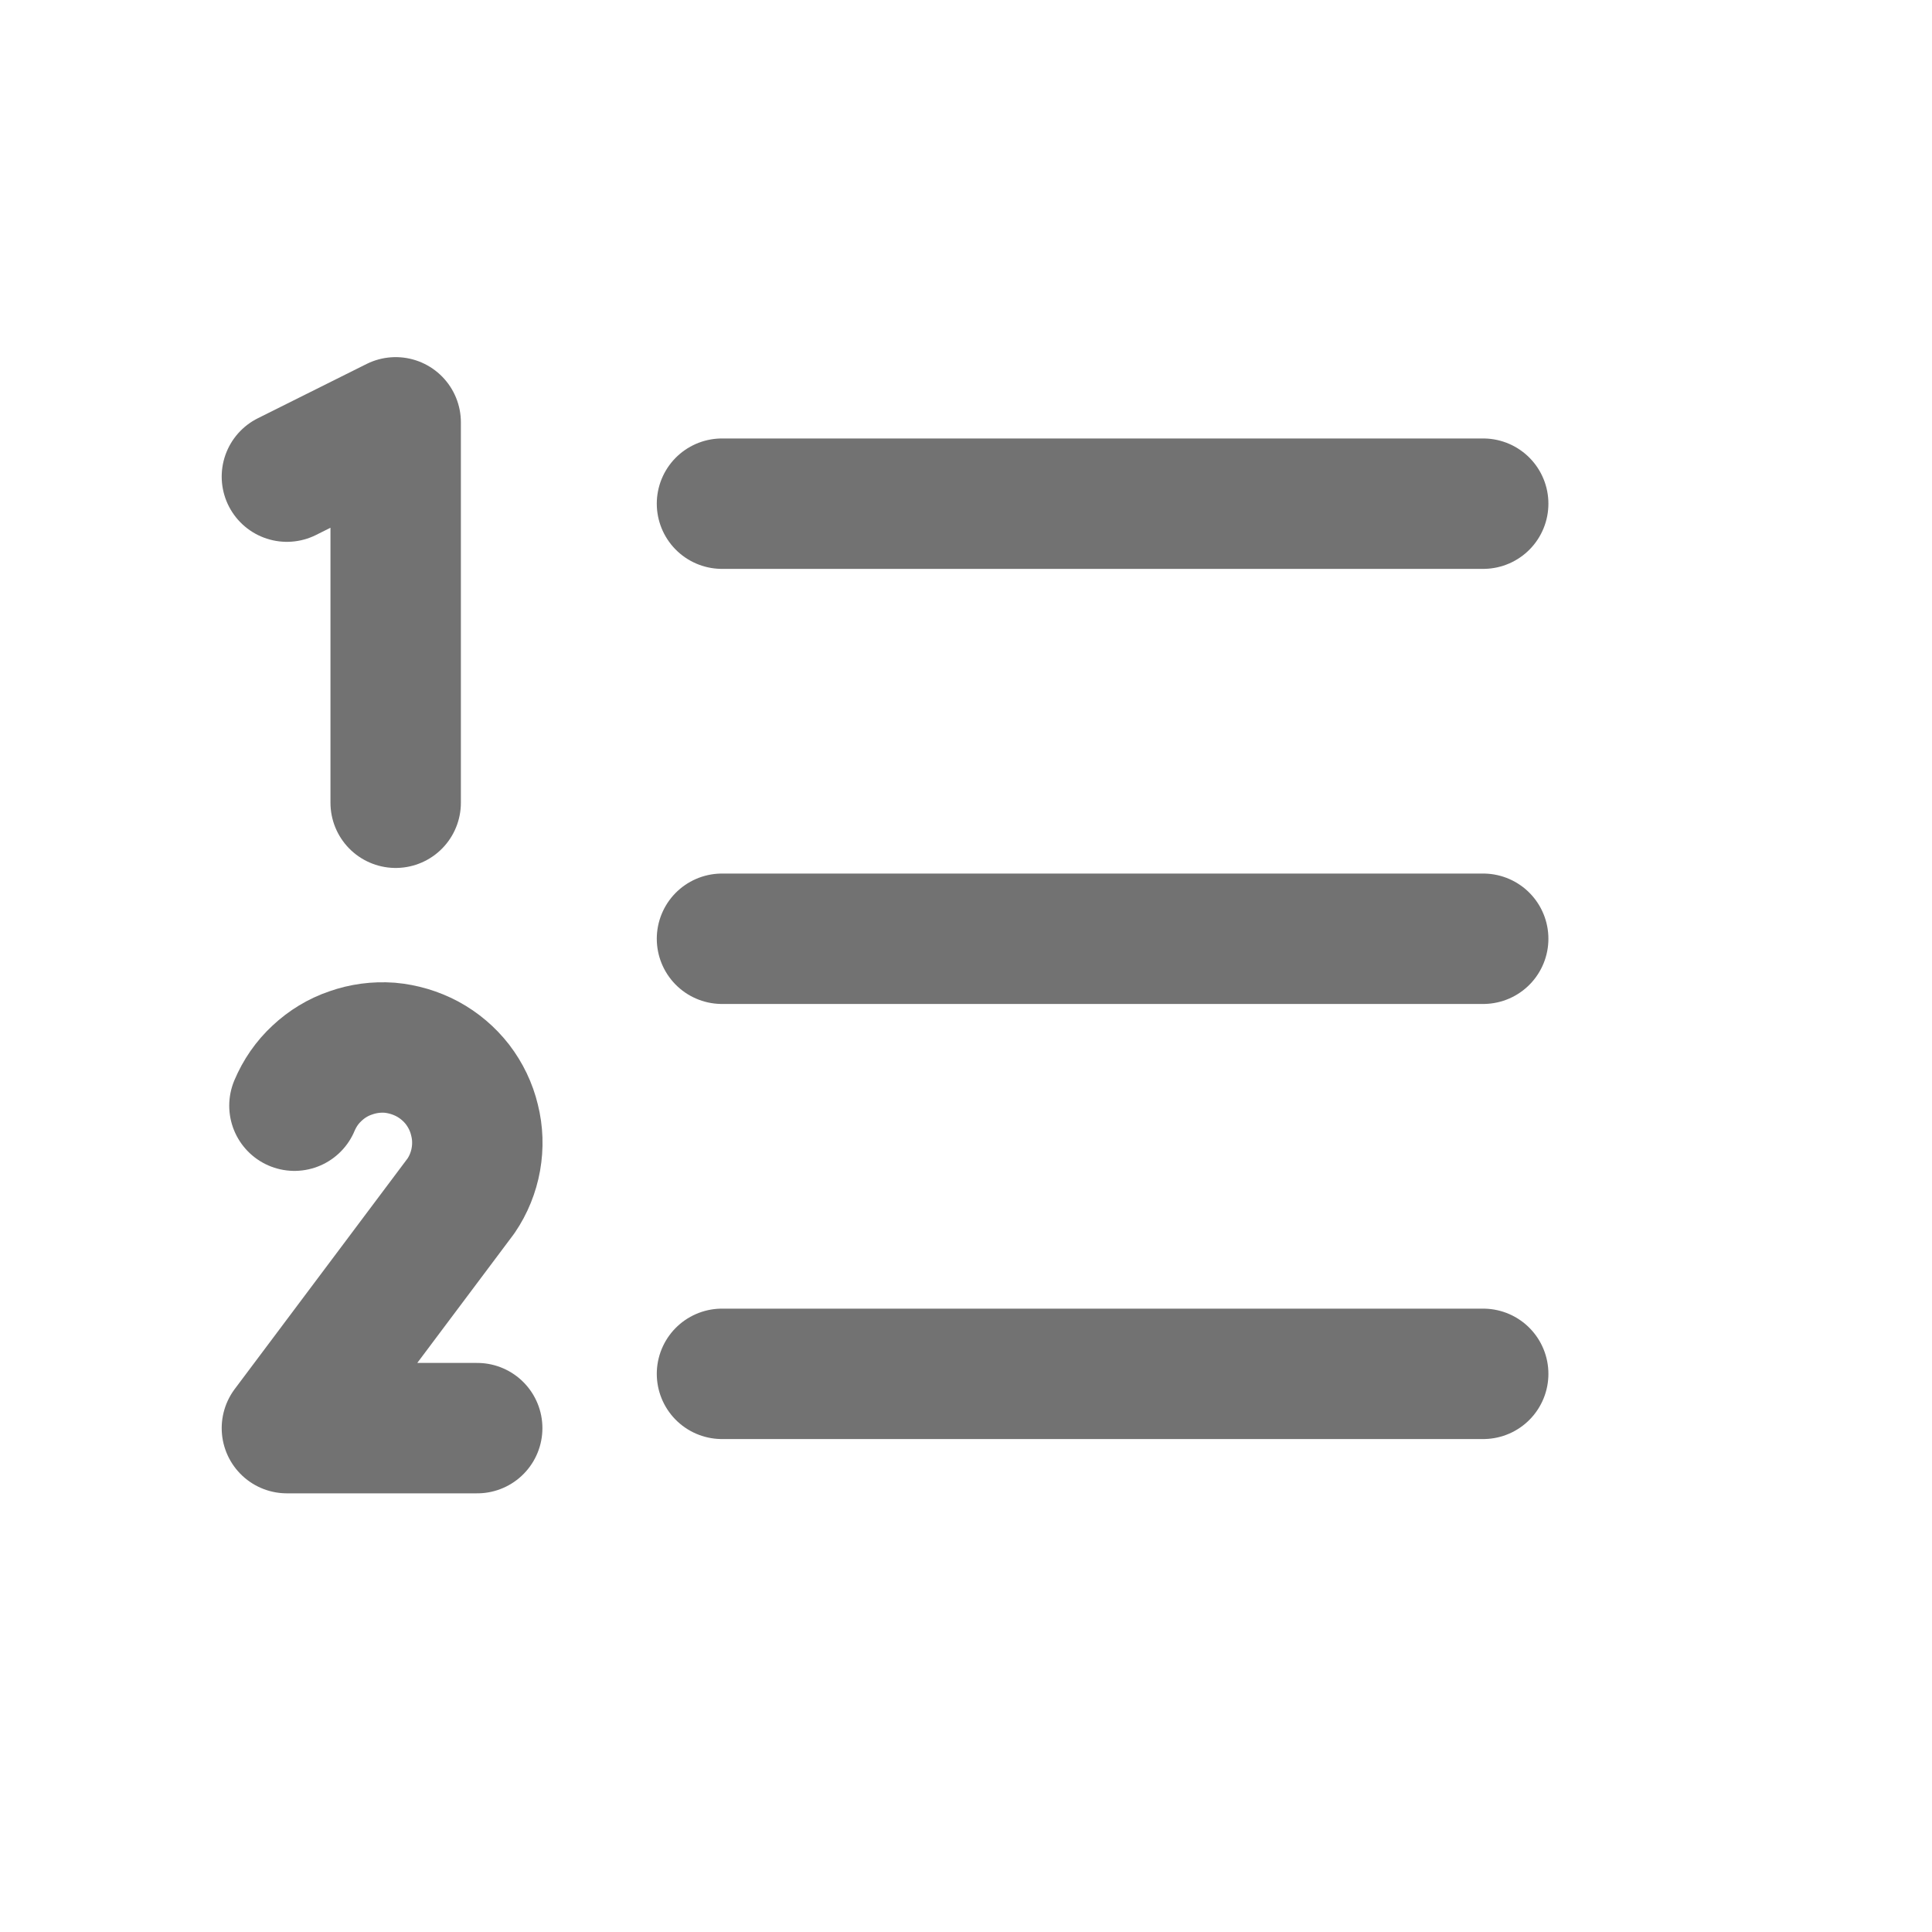 <svg width="10" height="10" viewBox="0 0 10 10" fill="none" xmlns="http://www.w3.org/2000/svg">
<path d="M3.737 4.859H7.677" stroke="#727272" stroke-width="0.675" stroke-linecap="round" stroke-linejoin="round"/>
<path d="M3.737 2.607H7.677" stroke="#727272" stroke-width="0.675" stroke-linecap="round" stroke-linejoin="round"/>
<path d="M3.737 7.111H7.677" stroke="#727272" stroke-width="0.675" stroke-linecap="round" stroke-linejoin="round"/>
<path d="M1.485 2.467L2.048 2.186V4.155" stroke="#727272" stroke-width="0.675" stroke-linecap="round" stroke-linejoin="round"/>
<path d="M1.524 5.723C1.551 5.659 1.59 5.602 1.641 5.555C1.691 5.508 1.75 5.472 1.815 5.45C1.88 5.427 1.948 5.418 2.017 5.423C2.085 5.429 2.152 5.449 2.212 5.481C2.273 5.514 2.326 5.559 2.368 5.613C2.41 5.668 2.44 5.73 2.456 5.797C2.473 5.864 2.475 5.933 2.463 6.001C2.451 6.068 2.425 6.133 2.386 6.19L1.485 7.392H2.47" stroke="#727272" stroke-width="0.675" stroke-linecap="round" stroke-linejoin="round"/>
</svg>
